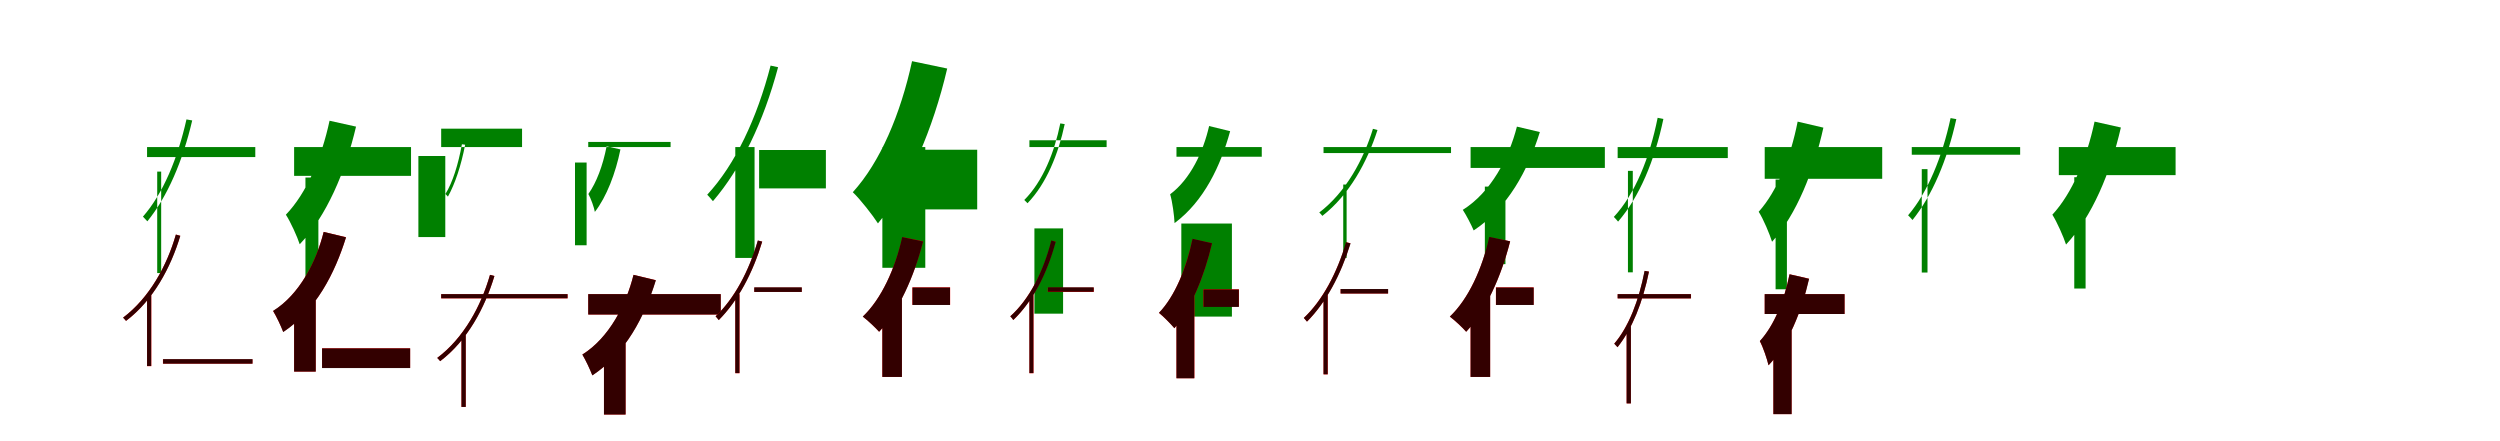 <?xml version="1.0" encoding="UTF-8"?>
<svg width="1700" height="300" xmlns="http://www.w3.org/2000/svg">
<rect width="100%" height="100%" fill="white"/>
<g fill="green" transform="translate(100 100) scale(0.1 -0.1)"><path d="M0.0 0.0V-68.0H736.0V0.0ZM96.0 -167.0V-857.0H69.0V-167.0ZM268.0 188.0C209.0 -75.0 109.0 -317.0 -28.0 -473.0C-20.0 -481.0 -5.0 -497.0 2.0 -505.0C139.0 -337.0 243.0 -94.0 307.0 181.0Z"/></g>
<g fill="green" transform="translate(200 100) scale(0.1 -0.1)"><path d="M0.0 0.0V-196.0H795.0V0.0ZM77.0 -207.0V-952.0H165.0V-207.0ZM241.0 179.0C186.0 -76.0 85.0 -313.0 -56.0 -460.0C-25.0 -507.0 23.0 -613.0 38.0 -661.0C220.0 -471.0 349.0 -168.0 421.0 139.0Z"/></g>
<g fill="green" transform="translate(300 100) scale(0.1 -0.1)"><path d="M0.0 0.0V125.0H550.0V0.0ZM28.0 -61.0V-612.0H-155.0V-61.0ZM141.0 19.0C116.0 -119.0 78.0 -240.0 29.0 -319.0C33.0 -324.0 42.0 -333.0 46.0 -337.0C94.0 -250.0 135.0 -129.0 163.0 16.0Z"/></g>
<g fill="green" transform="translate(400 100) scale(0.1 -0.1)"><path d="M0.0 0.0V35.0H560.0V0.0ZM-11.0 -105.0V-668.0H-90.0V-105.0ZM125.0 5.0C99.0 -128.0 56.0 -241.0 1.0 -319.0C17.0 -347.0 41.0 -414.0 45.0 -441.0C125.0 -338.0 186.0 -178.0 219.0 -16.0Z"/></g>
<g fill="green" transform="translate(500 100) scale(0.1 -0.1)"><path d="M0.0 0.0V-754.0H131.0V0.0ZM162.0 -20.0V-281.0H616.0V-20.0ZM240.0 554.0C148.0 197.0 -1.0 -120.0 -191.0 -324.0C-180.0 -335.0 -161.0 -357.0 -152.0 -368.0C39.0 -146.0 192.0 171.0 291.0 543.0Z"/></g>
<g fill="green" transform="translate(600 100) scale(0.1 -0.1)"><path d="M0.0 0.0V-821.0H292.0V0.0ZM250.0 -18.0V-424.0H645.0V-18.0ZM202.0 584.0C124.0 224.0 -15.0 -103.0 -201.0 -307.0C-151.0 -354.0 -63.0 -467.0 -30.0 -519.0C177.0 -272.0 345.0 123.0 441.0 534.0Z"/></g>
<g fill="green" transform="translate(700 100) scale(0.1 -0.1)"><path d="M0.0 0.0V46.0H525.0V0.0ZM34.0 -553.0V-1133.0H229.0V-553.0ZM210.0 161.0C171.0 -33.0 92.0 -233.0 -35.0 -360.0C-29.0 -366.0 -18.0 -376.0 -13.0 -382.0C115.0 -250.0 197.0 -47.0 240.0 156.0Z"/></g>
<g fill="green" transform="translate(800 100) scale(0.1 -0.1)"><path d="M0.0 0.0V-66.0H580.0V0.0ZM33.0 -520.0V-1153.0H377.0V-520.0ZM222.0 143.0C182.0 -32.0 95.0 -218.0 -43.0 -321.0C-28.0 -370.0 -15.0 -468.0 -13.0 -517.0C188.0 -368.0 301.0 -125.0 365.0 108.0Z"/></g>
<g fill="green" transform="translate(900 100) scale(0.1 -0.1)"><path d="M0.0 0.0V-41.0H867.0V0.0ZM134.0 -255.0V-754.0H157.0V-255.0ZM336.0 124.0C272.0 -85.0 152.0 -307.0 -29.0 -445.0C-23.0 -450.0 -13.0 -461.0 -8.0 -468.0C176.0 -325.0 297.0 -101.0 367.0 116.0Z"/></g>
<g fill="green" transform="translate(1000 100) scale(0.1 -0.1)"><path d="M0.0 0.0V-142.0H913.0V0.0ZM97.0 -269.0V-796.0H237.0V-269.0ZM315.0 139.0C261.0 -74.0 138.0 -308.0 -53.0 -427.0C-30.0 -462.0 4.0 -527.0 21.0 -567.0C253.0 -414.0 390.0 -158.0 471.0 102.0Z"/></g>
<g fill="green" transform="translate(1100 100) scale(0.1 -0.1)"><path d="M0.0 0.0V-75.0H749.0V0.0ZM103.0 -162.0V-852.0H70.0V-162.0ZM272.0 199.0C217.0 -74.0 119.0 -319.0 -26.0 -475.0C-18.0 -483.0 -3.0 -499.0 3.0 -507.0C148.0 -339.0 251.0 -94.0 311.0 191.0Z"/></g>
<g fill="green" transform="translate(1200 100) scale(0.1 -0.1)"><path d="M0.0 0.0V-216.0H799.0V0.0ZM74.0 -221.0V-967.0H151.0V-221.0ZM224.0 173.0C176.0 -70.0 86.0 -299.0 -41.0 -440.0C-9.0 -489.0 35.0 -595.0 50.0 -644.0C217.0 -458.0 334.0 -163.0 399.0 132.0Z"/></g>
<g fill="green" transform="translate(1300 100) scale(0.1 -0.1)"><path d="M0.0 0.0V-52.0H737.0V0.0ZM107.0 -150.0V-853.0H68.0V-150.0ZM264.0 197.0C207.0 -67.0 109.0 -308.0 -25.0 -464.0C-16.0 -472.0 -2.0 -488.0 5.0 -496.0C140.0 -328.0 242.0 -87.0 303.0 190.0Z"/></g>
<g fill="green" transform="translate(1400 100) scale(0.1 -0.1)"><path d="M0.0 0.0V-191.0H794.0V0.0ZM105.0 -205.0V-962.0H182.0V-205.0ZM243.0 173.0C189.0 -80.0 91.0 -314.0 -44.0 -460.0C-13.0 -508.0 34.0 -615.0 49.0 -663.0C226.0 -474.0 352.0 -172.0 422.0 133.0Z"/></g>
<g fill="red" transform="translate(100 200) scale(0.1 -0.1)"><path d="M0.0 0.0V-490.0H29.0V0.0ZM108.0 -443.0V-473.0H717.0V-443.0ZM196.0 405.0C136.0 195.0 17.0 -24.0 -163.0 -160.0C-157.0 -165.0 -147.0 -176.0 -143.0 -182.0C42.0 -42.0 160.0 180.0 226.0 397.0Z"/></g>
<g fill="black" opacity=".8" transform="translate(100 200) scale(0.1 -0.1)"><path d="M0.0 0.0V-489.0H28.0V0.0ZM109.0 -442.0V-473.0H717.0V-442.0ZM196.0 405.0C136.0 196.0 18.0 -24.0 -163.0 -160.0C-157.0 -166.0 -148.0 -176.0 -143.0 -182.0C42.0 -42.0 161.0 179.0 226.0 396.0Z"/></g>
<g fill="red" transform="translate(200 200) scale(0.1 -0.1)"><path d="M0.0 0.0V-527.0H147.0V0.0ZM190.0 -368.0V-502.0H789.0V-368.0ZM201.0 423.0C151.0 223.0 38.0 -2.0 -143.0 -115.0C-121.0 -151.0 -89.0 -216.0 -74.0 -257.0C148.0 -109.0 276.0 139.0 353.0 387.0Z"/></g>
<g fill="black" opacity=".8" transform="translate(200 200) scale(0.1 -0.1)"><path d="M0.0 0.0V-527.0H147.0V0.0ZM190.0 -369.0V-503.0H789.0V-369.0ZM201.0 423.0C152.0 223.0 38.0 -2.0 -143.0 -114.0C-120.0 -151.0 -90.0 -216.0 -74.0 -258.0C148.0 -110.0 276.0 139.0 353.0 386.0Z"/></g>
<g fill="red" transform="translate(300 200) scale(0.1 -0.1)"><path d="M0.0 0.0V-29.0H860.0V0.0ZM138.0 -269.0V-767.0H167.0V-269.0ZM332.0 131.0C272.0 -79.0 154.0 -298.0 -27.0 -434.0C-21.0 -439.0 -11.0 -450.0 -7.0 -456.0C178.0 -316.0 296.0 -94.0 362.0 123.0Z"/></g>
<g fill="black" opacity=".8" transform="translate(300 200) scale(0.1 -0.1)"><path d="M0.0 0.0V-28.0H859.0V0.0ZM138.0 -268.0V-767.0H167.0V-268.0ZM332.0 131.0C272.0 -78.0 155.0 -298.0 -27.0 -434.0C-21.0 -439.0 -12.0 -450.0 -7.0 -456.0C178.0 -316.0 297.0 -94.0 362.0 123.0Z"/></g>
<g fill="red" transform="translate(400 200) scale(0.1 -0.1)"><path d="M0.0 0.0V-139.0H901.0V0.0ZM107.0 -292.0V-819.0H254.0V-292.0ZM308.0 131.0C258.0 -71.0 143.0 -297.0 -40.0 -411.0C-18.0 -447.0 13.0 -512.0 28.0 -552.0C253.0 -404.0 382.0 -155.0 459.0 95.0Z"/></g>
<g fill="black" opacity=".8" transform="translate(400 200) scale(0.1 -0.1)"><path d="M0.0 0.0V-139.0H901.0V0.0ZM107.0 -293.0V-819.0H254.0V-293.0ZM308.0 131.0C258.0 -71.0 142.0 -297.0 -40.0 -411.0C-18.0 -447.0 12.0 -512.0 28.0 -553.0C253.0 -404.0 383.0 -155.0 460.0 94.0Z"/></g>
<g fill="red" transform="translate(500 200) scale(0.1 -0.1)"><path d="M0.0 0.0V-538.0H29.0V0.0ZM129.0 45.0V15.0H452.0V45.0ZM154.0 364.0C93.0 157.0 -7.0 -31.0 -134.0 -151.0C-127.0 -157.0 -117.0 -170.0 -112.0 -176.0C17.0 -46.0 118.0 142.0 183.0 357.0Z"/></g>
<g fill="black" opacity=".8" transform="translate(500 200) scale(0.1 -0.1)"><path d="M0.0 0.0V-537.0H28.0V0.0ZM129.0 46.0V15.0H452.0V46.0ZM153.0 365.0C93.0 157.0 -6.0 -31.0 -134.0 -151.0C-127.0 -158.0 -118.0 -170.0 -113.0 -177.0C18.0 -46.0 118.0 141.0 183.0 357.0Z"/></g>
<g fill="red" transform="translate(600 200) scale(0.1 -0.1)"><path d="M0.0 0.0V-563.0H133.0V0.0ZM204.0 46.0V-73.0H461.0V46.0ZM136.0 388.0C86.0 171.0 -6.0 -32.0 -133.0 -153.0C-102.0 -176.0 -45.0 -229.0 -22.0 -256.0C110.0 -114.0 215.0 116.0 277.0 359.0Z"/></g>
<g fill="black" opacity=".8" transform="translate(600 200) scale(0.1 -0.1)"><path d="M0.0 0.0V-563.0H133.0V0.0ZM205.0 45.0V-74.0H460.0V45.0ZM135.0 388.0C87.0 172.0 -6.0 -32.0 -133.0 -153.0C-102.0 -176.0 -46.0 -229.0 -22.0 -256.0C111.0 -115.0 215.0 115.0 277.0 358.0Z"/></g>
<g fill="red" transform="translate(700 200) scale(0.1 -0.1)"><path d="M0.0 0.0V-538.0H28.0V0.0ZM125.0 45.0V15.0H438.0V45.0ZM150.0 364.0C95.0 152.0 0.0 -34.0 -130.0 -151.0C-123.0 -157.0 -113.0 -170.0 -109.0 -176.0C22.0 -49.0 119.0 136.0 178.0 357.0Z"/></g>
<g fill="black" opacity=".8" transform="translate(700 200) scale(0.1 -0.1)"><path d="M0.0 0.0V-537.0H27.0V0.0ZM126.0 46.0V16.0H437.0V46.0ZM149.0 365.0C94.0 152.0 1.0 -34.0 -130.0 -151.0C-123.0 -157.0 -114.0 -170.0 -110.0 -176.0C23.0 -49.0 119.0 135.0 179.0 356.0Z"/></g>
<g fill="red" transform="translate(800 200) scale(0.1 -0.1)"><path d="M0.0 0.0V-572.0H122.0V0.0ZM183.0 33.0V-86.0H425.0V33.0ZM109.0 375.0C67.0 175.0 -11.0 -15.0 -119.0 -128.0C-88.0 -152.0 -36.0 -205.0 -14.0 -232.0C99.0 -97.0 189.0 120.0 242.0 346.0Z"/></g>
<g fill="black" opacity=".8" transform="translate(800 200) scale(0.1 -0.1)"><path d="M0.0 0.0V-572.0H121.0V0.0ZM184.0 31.0V-87.0H424.0V31.0ZM109.0 376.0C68.0 175.0 -11.0 -15.0 -119.0 -127.0C-88.0 -152.0 -37.0 -205.0 -14.0 -232.0C99.0 -97.0 189.0 120.0 242.0 346.0Z"/></g>
<g fill="red" transform="translate(900 200) scale(0.1 -0.1)"><path d="M0.0 0.0V-546.0H29.0V0.0ZM116.0 34.0V4.0H439.0V34.0ZM154.0 353.0C93.0 146.0 -7.0 -42.0 -134.0 -162.0C-128.0 -168.0 -117.0 -181.0 -112.0 -187.0C16.0 -57.0 117.0 131.0 183.0 346.0Z"/></g>
<g fill="black" opacity=".8" transform="translate(900 200) scale(0.1 -0.1)"><path d="M0.0 0.0V-545.0H28.0V0.0ZM116.0 35.0V4.0H439.0V35.0ZM153.0 353.0C93.0 146.0 -6.0 -43.0 -134.0 -162.0C-128.0 -168.0 -118.0 -181.0 -113.0 -187.0C17.0 -58.0 117.0 130.0 184.0 345.0Z"/></g>
<g fill="red" transform="translate(1000 200) scale(0.1 -0.1)"><path d="M0.0 0.0V-563.0H133.0V0.0ZM172.0 46.0V-73.0H429.0V46.0ZM128.0 388.0C78.0 171.0 -14.0 -32.0 -141.0 -153.0C-110.0 -176.0 -53.0 -229.0 -30.0 -256.0C102.0 -114.0 207.0 116.0 269.0 359.0Z"/></g>
<g fill="black" opacity=".8" transform="translate(1000 200) scale(0.1 -0.1)"><path d="M0.0 0.0V-563.0H133.0V0.0ZM173.0 45.0V-74.0H429.0V45.0ZM127.0 389.0C79.0 172.0 -14.0 -32.0 -141.0 -153.0C-110.0 -175.0 -53.0 -229.0 -30.0 -256.0C103.0 -114.0 207.0 116.0 269.0 359.0Z"/></g>
<g fill="red" transform="translate(1100 200) scale(0.1 -0.1)"><path d="M0.0 0.0V-29.0H499.0V0.0ZM61.0 -209.0V-743.0H90.0V-209.0ZM184.0 158.0C145.0 -40.0 76.0 -221.0 -23.0 -337.0C-17.0 -343.0 -6.0 -355.0 -1.0 -361.0C99.0 -236.0 171.0 -54.0 213.0 153.0Z"/></g>
<g fill="black" opacity=".8" transform="translate(1100 200) scale(0.1 -0.1)"><path d="M0.0 0.0V-29.0H498.0V0.0ZM61.0 -208.0V-743.0H90.0V-208.0ZM183.0 158.0C145.0 -40.0 77.0 -221.0 -23.0 -337.0C-17.0 -344.0 -6.0 -355.0 -1.0 -361.0C99.0 -236.0 171.0 -55.0 213.0 153.0Z"/></g>
<g fill="red" transform="translate(1200 200) scale(0.1 -0.1)"><path d="M0.0 0.0V-135.0H543.0V0.0ZM59.0 -235.0V-816.0H183.0V-235.0ZM169.0 135.0C132.0 -45.0 64.0 -214.0 -33.0 -320.0C-12.0 -359.0 18.0 -445.0 26.0 -484.0C160.0 -343.0 251.0 -118.0 301.0 105.0Z"/></g>
<g fill="black" opacity=".8" transform="translate(1200 200) scale(0.1 -0.1)"><path d="M0.0 0.0V-135.0H543.0V0.0ZM59.0 -236.0V-816.0H183.0V-236.0ZM169.0 135.0C132.0 -45.0 64.0 -214.0 -33.0 -319.0C-11.0 -359.0 17.0 -445.0 26.0 -484.0C160.0 -343.0 251.0 -118.0 302.0 104.0Z"/></g>
</svg>
